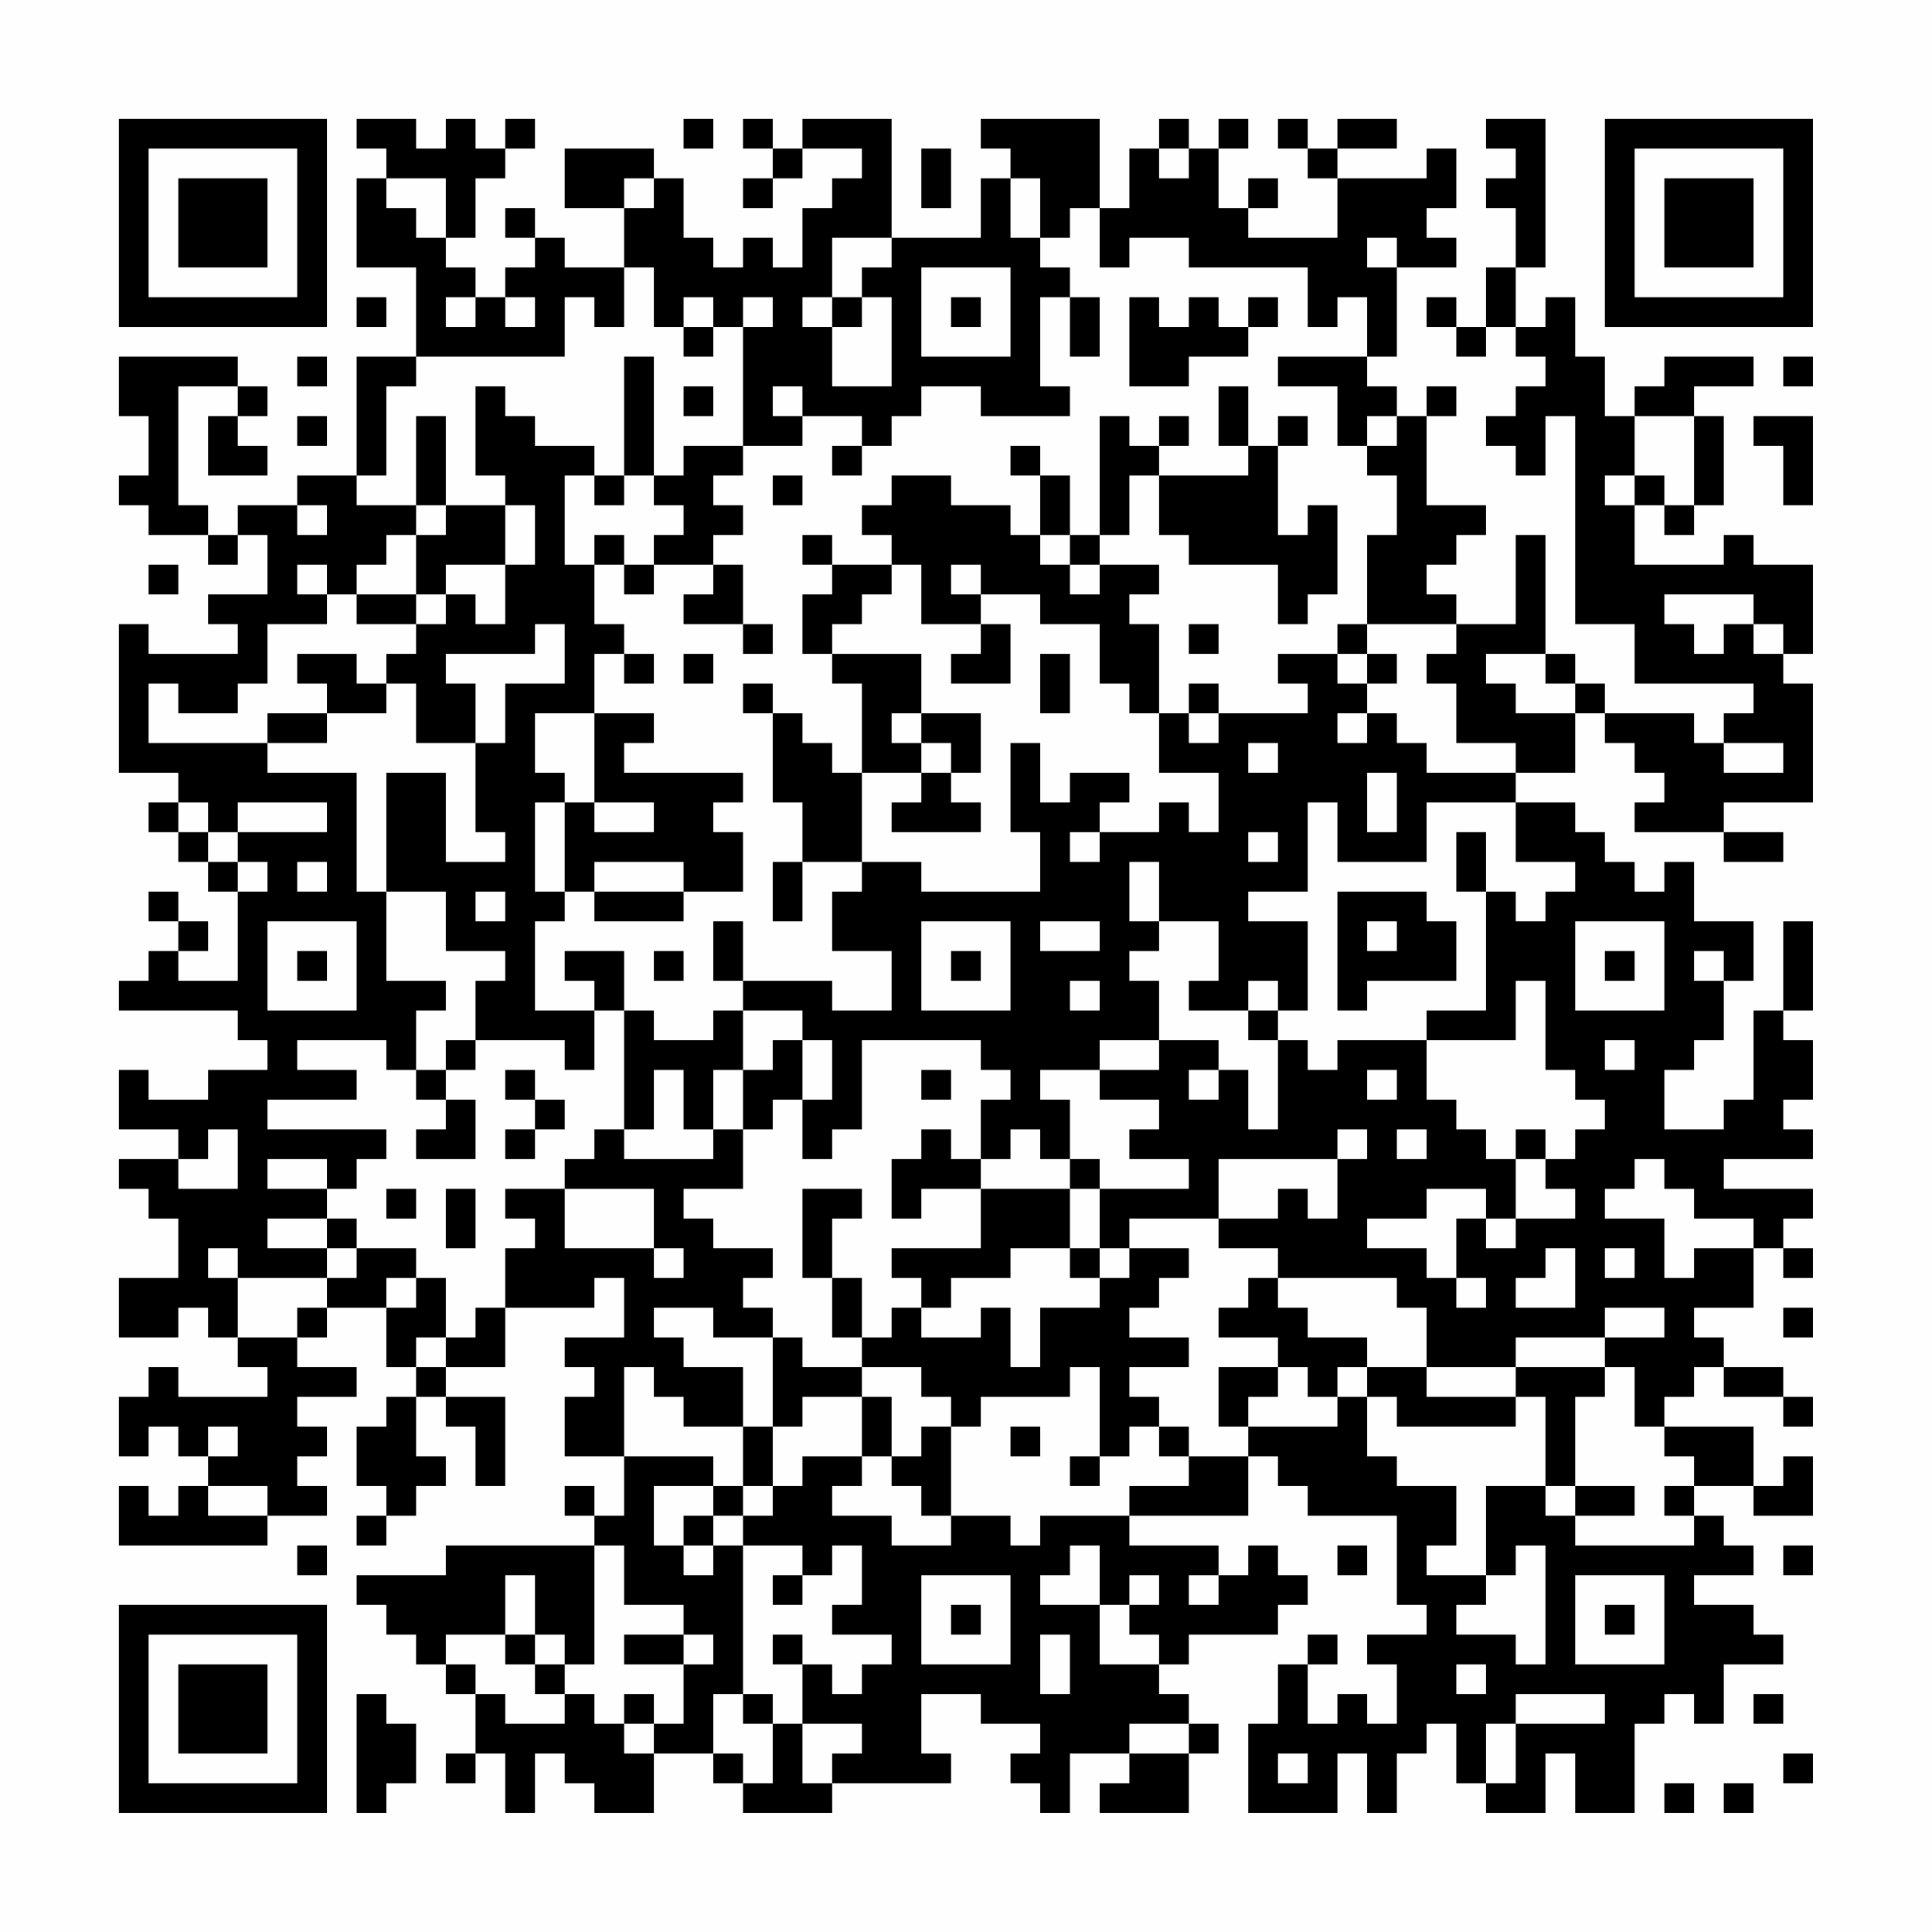 <?xml version="1.0" encoding="UTF-8"?>
<svg xmlns="http://www.w3.org/2000/svg" version="1.1" width="300" height="300" viewBox="0 0 300 300"><rect x="0" y="0" width="300" height="300" fill="#fefefe"/><g transform="scale(4.615)"><g transform="translate(4,4)"><path fill-rule="evenodd" d="M8 0L8 1L9 1L9 2L8 2L8 5L10 5L10 8L8 8L8 12L6 12L6 13L4 13L4 14L3 14L3 13L2 13L2 9L4 9L4 10L3 10L3 12L5 12L5 11L4 11L4 10L5 10L5 9L4 9L4 8L0 8L0 10L1 10L1 12L0 12L0 13L1 13L1 14L3 14L3 15L4 15L4 14L5 14L5 16L3 16L3 17L4 17L4 18L1 18L1 17L0 17L0 22L2 22L2 23L1 23L1 24L2 24L2 25L3 25L3 26L4 26L4 29L2 29L2 28L3 28L3 27L2 27L2 26L1 26L1 27L2 27L2 28L1 28L1 29L0 29L0 30L4 30L4 31L5 31L5 32L3 32L3 33L1 33L1 32L0 32L0 34L2 34L2 35L0 35L0 36L1 36L1 37L2 37L2 39L0 39L0 41L2 41L2 40L3 40L3 41L4 41L4 42L5 42L5 43L2 43L2 42L1 42L1 43L0 43L0 45L1 45L1 44L2 44L2 45L3 45L3 46L2 46L2 47L1 47L1 46L0 46L0 48L5 48L5 47L7 47L7 46L6 46L6 45L7 45L7 44L6 44L6 43L8 43L8 42L6 42L6 41L7 41L7 40L9 40L9 42L10 42L10 43L9 43L9 44L8 44L8 46L9 46L9 47L8 47L8 48L9 48L9 47L10 47L10 46L11 46L11 45L10 45L10 43L11 43L11 44L12 44L12 46L13 46L13 43L11 43L11 42L13 42L13 40L16 40L16 39L17 39L17 41L15 41L15 42L16 42L16 43L15 43L15 45L17 45L17 47L16 47L16 46L15 46L15 47L16 47L16 48L11 48L11 49L8 49L8 50L9 50L9 51L10 51L10 52L11 52L11 53L12 53L12 55L11 55L11 56L12 56L12 55L13 55L13 57L14 57L14 55L15 55L15 56L16 56L16 57L18 57L18 55L20 55L20 56L21 56L21 57L24 57L24 56L28 56L28 55L27 55L27 53L29 53L29 54L31 54L31 55L30 55L30 56L31 56L31 57L32 57L32 55L34 55L34 56L33 56L33 57L36 57L36 55L37 55L37 54L36 54L36 53L35 53L35 52L36 52L36 51L39 51L39 50L40 50L40 49L39 49L39 48L38 48L38 49L37 49L37 48L34 48L34 47L38 47L38 45L39 45L39 46L40 46L40 47L43 47L43 50L44 50L44 51L42 51L42 52L43 52L43 54L42 54L42 53L41 53L41 54L40 54L40 52L41 52L41 51L40 51L40 52L39 52L39 54L38 54L38 57L41 57L41 55L42 55L42 57L43 57L43 55L44 55L44 54L45 54L45 56L46 56L46 57L48 57L48 55L49 55L49 57L51 57L51 54L52 54L52 53L53 53L53 54L54 54L54 52L56 52L56 51L55 51L55 50L53 50L53 49L55 49L55 48L54 48L54 47L53 47L53 46L55 46L55 47L57 47L57 45L56 45L56 46L55 46L55 44L52 44L52 43L53 43L53 42L54 42L54 43L56 43L56 44L57 44L57 43L56 43L56 42L54 42L54 41L53 41L53 40L55 40L55 38L56 38L56 39L57 39L57 38L56 38L56 37L57 37L57 36L54 36L54 35L57 35L57 34L56 34L56 33L57 33L57 31L56 31L56 30L57 30L57 27L56 27L56 30L55 30L55 33L54 33L54 34L52 34L52 32L53 32L53 31L54 31L54 29L55 29L55 27L53 27L53 25L52 25L52 26L51 26L51 25L50 25L50 24L49 24L49 23L47 23L47 22L49 22L49 20L50 20L50 21L51 21L51 22L52 22L52 23L51 23L51 24L54 24L54 25L56 25L56 24L54 24L54 23L57 23L57 19L56 19L56 18L57 18L57 15L55 15L55 14L54 14L54 15L51 15L51 13L52 13L52 14L53 14L53 13L54 13L54 10L53 10L53 9L55 9L55 8L52 8L52 9L51 9L51 10L50 10L50 8L49 8L49 6L48 6L48 7L47 7L47 5L48 5L48 0L46 0L46 1L47 1L47 2L46 2L46 3L47 3L47 5L46 5L46 7L45 7L45 6L44 6L44 7L45 7L45 8L46 8L46 7L47 7L47 8L48 8L48 9L47 9L47 10L46 10L46 11L47 11L47 12L48 12L48 10L49 10L49 17L51 17L51 19L55 19L55 20L54 20L54 21L53 21L53 20L50 20L50 19L49 19L49 18L48 18L48 14L47 14L47 17L45 17L45 16L44 16L44 15L45 15L45 14L46 14L46 13L44 13L44 10L45 10L45 9L44 9L44 10L43 10L43 9L42 9L42 8L43 8L43 5L45 5L45 4L44 4L44 3L45 3L45 1L44 1L44 2L41 2L41 1L43 1L43 0L41 0L41 1L40 1L40 0L39 0L39 1L40 1L40 2L41 2L41 4L38 4L38 3L39 3L39 2L38 2L38 3L37 3L37 1L38 1L38 0L37 0L37 1L36 1L36 0L35 0L35 1L34 1L34 3L33 3L33 0L29 0L29 1L30 1L30 2L29 2L29 4L26 4L26 0L23 0L23 1L22 1L22 0L21 0L21 1L22 1L22 2L21 2L21 3L22 3L22 2L23 2L23 1L25 1L25 2L24 2L24 3L23 3L23 5L22 5L22 4L21 4L21 5L20 5L20 4L19 4L19 2L18 2L18 1L15 1L15 3L17 3L17 5L15 5L15 4L14 4L14 3L13 3L13 4L14 4L14 5L13 5L13 6L12 6L12 5L11 5L11 4L12 4L12 2L13 2L13 1L14 1L14 0L13 0L13 1L12 1L12 0L11 0L11 1L10 1L10 0ZM19 0L19 1L20 1L20 0ZM27 1L27 3L28 3L28 1ZM35 1L35 2L36 2L36 1ZM9 2L9 3L10 3L10 4L11 4L11 2ZM17 2L17 3L18 3L18 2ZM30 2L30 4L31 4L31 5L32 5L32 6L31 6L31 9L32 9L32 10L29 10L29 9L27 9L27 10L26 10L26 11L25 11L25 10L23 10L23 9L22 9L22 10L23 10L23 11L21 11L21 7L22 7L22 6L21 6L21 7L20 7L20 6L19 6L19 7L18 7L18 5L17 5L17 7L16 7L16 6L15 6L15 8L10 8L10 9L9 9L9 12L8 12L8 13L10 13L10 14L9 14L9 15L8 15L8 16L7 16L7 15L6 15L6 16L7 16L7 17L5 17L5 19L4 19L4 20L2 20L2 19L1 19L1 21L5 21L5 22L8 22L8 26L9 26L9 29L11 29L11 30L10 30L10 32L9 32L9 31L6 31L6 32L8 32L8 33L5 33L5 34L9 34L9 35L8 35L8 36L7 36L7 35L5 35L5 36L7 36L7 37L5 37L5 38L7 38L7 39L4 39L4 38L3 38L3 39L4 39L4 41L6 41L6 40L7 40L7 39L8 39L8 38L10 38L10 39L9 39L9 40L10 40L10 39L11 39L11 41L10 41L10 42L11 42L11 41L12 41L12 40L13 40L13 38L14 38L14 37L13 37L13 36L15 36L15 38L18 38L18 39L19 39L19 38L18 38L18 36L15 36L15 35L16 35L16 34L17 34L17 35L20 35L20 34L21 34L21 36L19 36L19 37L20 37L20 38L22 38L22 39L21 39L21 40L22 40L22 41L20 41L20 40L18 40L18 41L19 41L19 42L21 42L21 44L19 44L19 43L18 43L18 42L17 42L17 45L20 45L20 46L18 46L18 48L19 48L19 49L20 49L20 48L21 48L21 53L20 53L20 55L21 55L21 56L22 56L22 54L23 54L23 56L24 56L24 55L25 55L25 54L23 54L23 52L24 52L24 53L25 53L25 52L26 52L26 51L24 51L24 50L25 50L25 48L24 48L24 49L23 49L23 48L21 48L21 47L22 47L22 46L23 46L23 45L25 45L25 46L24 46L24 47L26 47L26 48L28 48L28 47L30 47L30 48L31 48L31 47L34 47L34 46L36 46L36 45L38 45L38 44L41 44L41 43L42 43L42 45L43 45L43 46L45 46L45 48L44 48L44 49L46 49L46 50L45 50L45 51L47 51L47 52L48 52L48 48L47 48L47 49L46 49L46 46L48 46L48 47L49 47L49 48L53 48L53 47L52 47L52 46L53 46L53 45L52 45L52 44L51 44L51 42L50 42L50 41L52 41L52 40L50 40L50 41L47 41L47 42L44 42L44 40L43 40L43 39L39 39L39 38L37 38L37 37L39 37L39 36L40 36L40 37L41 37L41 35L42 35L42 34L41 34L41 35L37 35L37 37L34 37L34 38L33 38L33 36L36 36L36 35L34 35L34 34L35 34L35 33L33 33L33 32L35 32L35 31L37 31L37 32L36 32L36 33L37 33L37 32L38 32L38 34L39 34L39 31L40 31L40 32L41 32L41 31L44 31L44 33L45 33L45 34L46 34L46 35L47 35L47 37L46 37L46 36L44 36L44 37L42 37L42 38L44 38L44 39L45 39L45 40L46 40L46 39L45 39L45 37L46 37L46 38L47 38L47 37L49 37L49 36L48 36L48 35L49 35L49 34L50 34L50 33L49 33L49 32L48 32L48 29L47 29L47 31L44 31L44 30L46 30L46 26L47 26L47 27L48 27L48 26L49 26L49 25L47 25L47 23L44 23L44 25L41 25L41 23L40 23L40 26L38 26L38 27L40 27L40 30L39 30L39 29L38 29L38 30L36 30L36 29L37 29L37 27L35 27L35 25L34 25L34 27L35 27L35 28L34 28L34 29L35 29L35 31L33 31L33 32L31 32L31 33L32 33L32 35L31 35L31 34L30 34L30 35L29 35L29 33L30 33L30 32L29 32L29 31L25 31L25 34L24 34L24 35L23 35L23 33L24 33L24 31L23 31L23 30L21 30L21 29L24 29L24 30L26 30L26 28L24 28L24 26L25 26L25 25L27 25L27 26L31 26L31 24L30 24L30 21L31 21L31 23L32 23L32 22L34 22L34 23L33 23L33 24L32 24L32 25L33 25L33 24L35 24L35 23L36 23L36 24L37 24L37 22L35 22L35 20L36 20L36 21L37 21L37 20L40 20L40 19L39 19L39 18L41 18L41 19L42 19L42 20L41 20L41 21L42 21L42 20L43 20L43 21L44 21L44 22L47 22L47 21L45 21L45 19L44 19L44 18L45 18L45 17L42 17L42 14L43 14L43 12L42 12L42 11L43 11L43 10L42 10L42 11L41 11L41 9L39 9L39 8L42 8L42 6L41 6L41 7L40 7L40 5L36 5L36 4L34 4L34 5L33 5L33 3L32 3L32 4L31 4L31 2ZM24 4L24 6L23 6L23 7L24 7L24 9L26 9L26 6L25 6L25 5L26 5L26 4ZM42 4L42 5L43 5L43 4ZM27 5L27 8L30 8L30 5ZM8 6L8 7L9 7L9 6ZM11 6L11 7L12 7L12 6ZM13 6L13 7L14 7L14 6ZM24 6L24 7L25 7L25 6ZM28 6L28 7L29 7L29 6ZM32 6L32 8L33 8L33 6ZM34 6L34 9L36 9L36 8L38 8L38 7L39 7L39 6L38 6L38 7L37 7L37 6L36 6L36 7L35 7L35 6ZM19 7L19 8L20 8L20 7ZM6 8L6 9L7 9L7 8ZM17 8L17 12L16 12L16 11L14 11L14 10L13 10L13 9L12 9L12 12L13 12L13 13L11 13L11 10L10 10L10 13L11 13L11 14L10 14L10 16L8 16L8 17L10 17L10 18L9 18L9 19L8 19L8 18L6 18L6 19L7 19L7 20L5 20L5 21L7 21L7 20L9 20L9 19L10 19L10 21L12 21L12 24L13 24L13 25L11 25L11 22L9 22L9 26L11 26L11 28L13 28L13 29L12 29L12 31L11 31L11 32L10 32L10 33L11 33L11 34L10 34L10 35L12 35L12 33L11 33L11 32L12 32L12 31L15 31L15 32L16 32L16 30L17 30L17 34L18 34L18 32L19 32L19 34L20 34L20 32L21 32L21 34L22 34L22 33L23 33L23 31L22 31L22 32L21 32L21 30L20 30L20 31L18 31L18 30L17 30L17 28L15 28L15 29L16 29L16 30L14 30L14 27L15 27L15 26L16 26L16 27L19 27L19 26L21 26L21 24L20 24L20 23L21 23L21 22L17 22L17 21L18 21L18 20L16 20L16 18L17 18L17 19L18 19L18 18L17 18L17 17L16 17L16 15L17 15L17 16L18 16L18 15L20 15L20 16L19 16L19 17L21 17L21 18L22 18L22 17L21 17L21 15L20 15L20 14L21 14L21 13L20 13L20 12L21 12L21 11L19 11L19 12L18 12L18 8ZM56 8L56 9L57 9L57 8ZM19 9L19 10L20 10L20 9ZM37 9L37 11L38 11L38 12L35 12L35 11L36 11L36 10L35 10L35 11L34 11L34 10L33 10L33 14L32 14L32 12L31 12L31 11L30 11L30 12L31 12L31 14L30 14L30 13L28 13L28 12L26 12L26 13L25 13L25 14L26 14L26 15L24 15L24 14L23 14L23 15L24 15L24 16L23 16L23 18L24 18L24 19L25 19L25 22L24 22L24 21L23 21L23 20L22 20L22 19L21 19L21 20L22 20L22 23L23 23L23 25L22 25L22 27L23 27L23 25L25 25L25 22L27 22L27 23L26 23L26 24L29 24L29 23L28 23L28 22L29 22L29 20L27 20L27 18L24 18L24 17L25 17L25 16L26 16L26 15L27 15L27 17L29 17L29 18L28 18L28 19L30 19L30 17L29 17L29 16L31 16L31 17L33 17L33 19L34 19L34 20L35 20L35 17L34 17L34 16L35 16L35 15L33 15L33 14L34 14L34 12L35 12L35 14L36 14L36 15L39 15L39 17L40 17L40 16L41 16L41 13L40 13L40 14L39 14L39 11L40 11L40 10L39 10L39 11L38 11L38 9ZM6 10L6 11L7 11L7 10ZM51 10L51 12L50 12L50 13L51 13L51 12L52 12L52 13L53 13L53 10ZM55 10L55 11L56 11L56 13L57 13L57 10ZM24 11L24 12L25 12L25 11ZM15 12L15 15L16 15L16 14L17 14L17 15L18 15L18 14L19 14L19 13L18 13L18 12L17 12L17 13L16 13L16 12ZM22 12L22 13L23 13L23 12ZM6 13L6 14L7 14L7 13ZM13 13L13 15L11 15L11 16L10 16L10 17L11 17L11 16L12 16L12 17L13 17L13 15L14 15L14 13ZM31 14L31 15L32 15L32 16L33 16L33 15L32 15L32 14ZM1 15L1 16L2 16L2 15ZM28 15L28 16L29 16L29 15ZM52 16L52 17L53 17L53 18L54 18L54 17L55 17L55 18L56 18L56 17L55 17L55 16ZM14 17L14 18L11 18L11 19L12 19L12 21L13 21L13 19L15 19L15 17ZM36 17L36 18L37 18L37 17ZM41 17L41 18L42 18L42 19L43 19L43 18L42 18L42 17ZM19 18L19 19L20 19L20 18ZM31 18L31 20L32 20L32 18ZM46 18L46 19L47 19L47 20L49 20L49 19L48 19L48 18ZM36 19L36 20L37 20L37 19ZM14 20L14 22L15 22L15 23L14 23L14 26L15 26L15 23L16 23L16 24L18 24L18 23L16 23L16 20ZM26 20L26 21L27 21L27 22L28 22L28 21L27 21L27 20ZM38 21L38 22L39 22L39 21ZM54 21L54 22L56 22L56 21ZM42 22L42 24L43 24L43 22ZM2 23L2 24L3 24L3 25L4 25L4 26L5 26L5 25L4 25L4 24L7 24L7 23L4 23L4 24L3 24L3 23ZM38 24L38 25L39 25L39 24ZM45 24L45 26L46 26L46 24ZM6 25L6 26L7 26L7 25ZM16 25L16 26L19 26L19 25ZM12 26L12 27L13 27L13 26ZM41 26L41 30L42 30L42 29L45 29L45 27L44 27L44 26ZM5 27L5 30L8 30L8 27ZM20 27L20 29L21 29L21 27ZM27 27L27 30L30 30L30 27ZM31 27L31 28L33 28L33 27ZM42 27L42 28L43 28L43 27ZM49 27L49 30L52 30L52 27ZM6 28L6 29L7 29L7 28ZM18 28L18 29L19 29L19 28ZM28 28L28 29L29 29L29 28ZM50 28L50 29L51 29L51 28ZM53 28L53 29L54 29L54 28ZM32 29L32 30L33 30L33 29ZM38 30L38 31L39 31L39 30ZM50 31L50 32L51 32L51 31ZM13 32L13 33L14 33L14 34L13 34L13 35L14 35L14 34L15 34L15 33L14 33L14 32ZM27 32L27 33L28 33L28 32ZM42 32L42 33L43 33L43 32ZM3 34L3 35L2 35L2 36L4 36L4 34ZM27 34L27 35L26 35L26 37L27 37L27 36L29 36L29 38L26 38L26 39L27 39L27 40L26 40L26 41L25 41L25 39L24 39L24 37L25 37L25 36L23 36L23 39L24 39L24 41L25 41L25 42L23 42L23 41L22 41L22 44L21 44L21 46L20 46L20 47L19 47L19 48L20 48L20 47L21 47L21 46L22 46L22 44L23 44L23 43L25 43L25 45L26 45L26 46L27 46L27 47L28 47L28 44L29 44L29 43L32 43L32 42L33 42L33 45L32 45L32 46L33 46L33 45L34 45L34 44L35 44L35 45L36 45L36 44L35 44L35 43L34 43L34 42L36 42L36 41L34 41L34 40L35 40L35 39L36 39L36 38L34 38L34 39L33 39L33 38L32 38L32 36L33 36L33 35L32 35L32 36L29 36L29 35L28 35L28 34ZM43 34L43 35L44 35L44 34ZM47 34L47 35L48 35L48 34ZM51 35L51 36L50 36L50 37L52 37L52 39L53 39L53 38L55 38L55 37L53 37L53 36L52 36L52 35ZM9 36L9 37L10 37L10 36ZM11 36L11 38L12 38L12 36ZM7 37L7 38L8 38L8 37ZM30 38L30 39L28 39L28 40L27 40L27 41L29 41L29 40L30 40L30 42L31 42L31 40L33 40L33 39L32 39L32 38ZM48 38L48 39L47 39L47 40L49 40L49 38ZM50 38L50 39L51 39L51 38ZM38 39L38 40L37 40L37 41L39 41L39 42L37 42L37 44L38 44L38 43L39 43L39 42L40 42L40 43L41 43L41 42L42 42L42 43L43 43L43 44L47 44L47 43L48 43L48 46L49 46L49 47L51 47L51 46L49 46L49 43L50 43L50 42L47 42L47 43L44 43L44 42L42 42L42 41L40 41L40 40L39 40L39 39ZM56 40L56 41L57 41L57 40ZM25 42L25 43L26 43L26 45L27 45L27 44L28 44L28 43L27 43L27 42ZM3 44L3 45L4 45L4 44ZM30 44L30 45L31 45L31 44ZM3 46L3 47L5 47L5 46ZM6 48L6 49L7 49L7 48ZM16 48L16 52L15 52L15 51L14 51L14 49L13 49L13 51L11 51L11 52L12 52L12 53L13 53L13 54L15 54L15 53L16 53L16 54L17 54L17 55L18 55L18 54L19 54L19 52L20 52L20 51L19 51L19 50L17 50L17 48ZM32 48L32 49L31 49L31 50L33 50L33 52L35 52L35 51L34 51L34 50L35 50L35 49L34 49L34 50L33 50L33 48ZM41 48L41 49L42 49L42 48ZM56 48L56 49L57 49L57 48ZM22 49L22 50L23 50L23 49ZM27 49L27 52L30 52L30 49ZM36 49L36 50L37 50L37 49ZM49 49L49 52L52 52L52 49ZM28 50L28 51L29 51L29 50ZM50 50L50 51L51 51L51 50ZM13 51L13 52L14 52L14 53L15 53L15 52L14 52L14 51ZM17 51L17 52L19 52L19 51ZM22 51L22 52L23 52L23 51ZM31 51L31 53L32 53L32 51ZM45 52L45 53L46 53L46 52ZM8 53L8 57L9 57L9 56L10 56L10 54L9 54L9 53ZM17 53L17 54L18 54L18 53ZM21 53L21 54L22 54L22 53ZM47 53L47 54L46 54L46 56L47 56L47 54L50 54L50 53ZM55 53L55 54L56 54L56 53ZM34 54L34 55L36 55L36 54ZM39 55L39 56L40 56L40 55ZM56 55L56 56L57 56L57 55ZM52 56L52 57L53 57L53 56ZM54 56L54 57L55 57L55 56ZM0 0L0 7L7 7L7 0ZM1 1L1 6L6 6L6 1ZM2 2L2 5L5 5L5 2ZM50 0L50 7L57 7L57 0ZM51 1L51 6L56 6L56 1ZM52 2L52 5L55 5L55 2ZM0 50L0 57L7 57L7 50ZM1 51L1 56L6 56L6 51ZM2 52L2 55L5 55L5 52Z" fill="#000000"/></g></g></svg>
